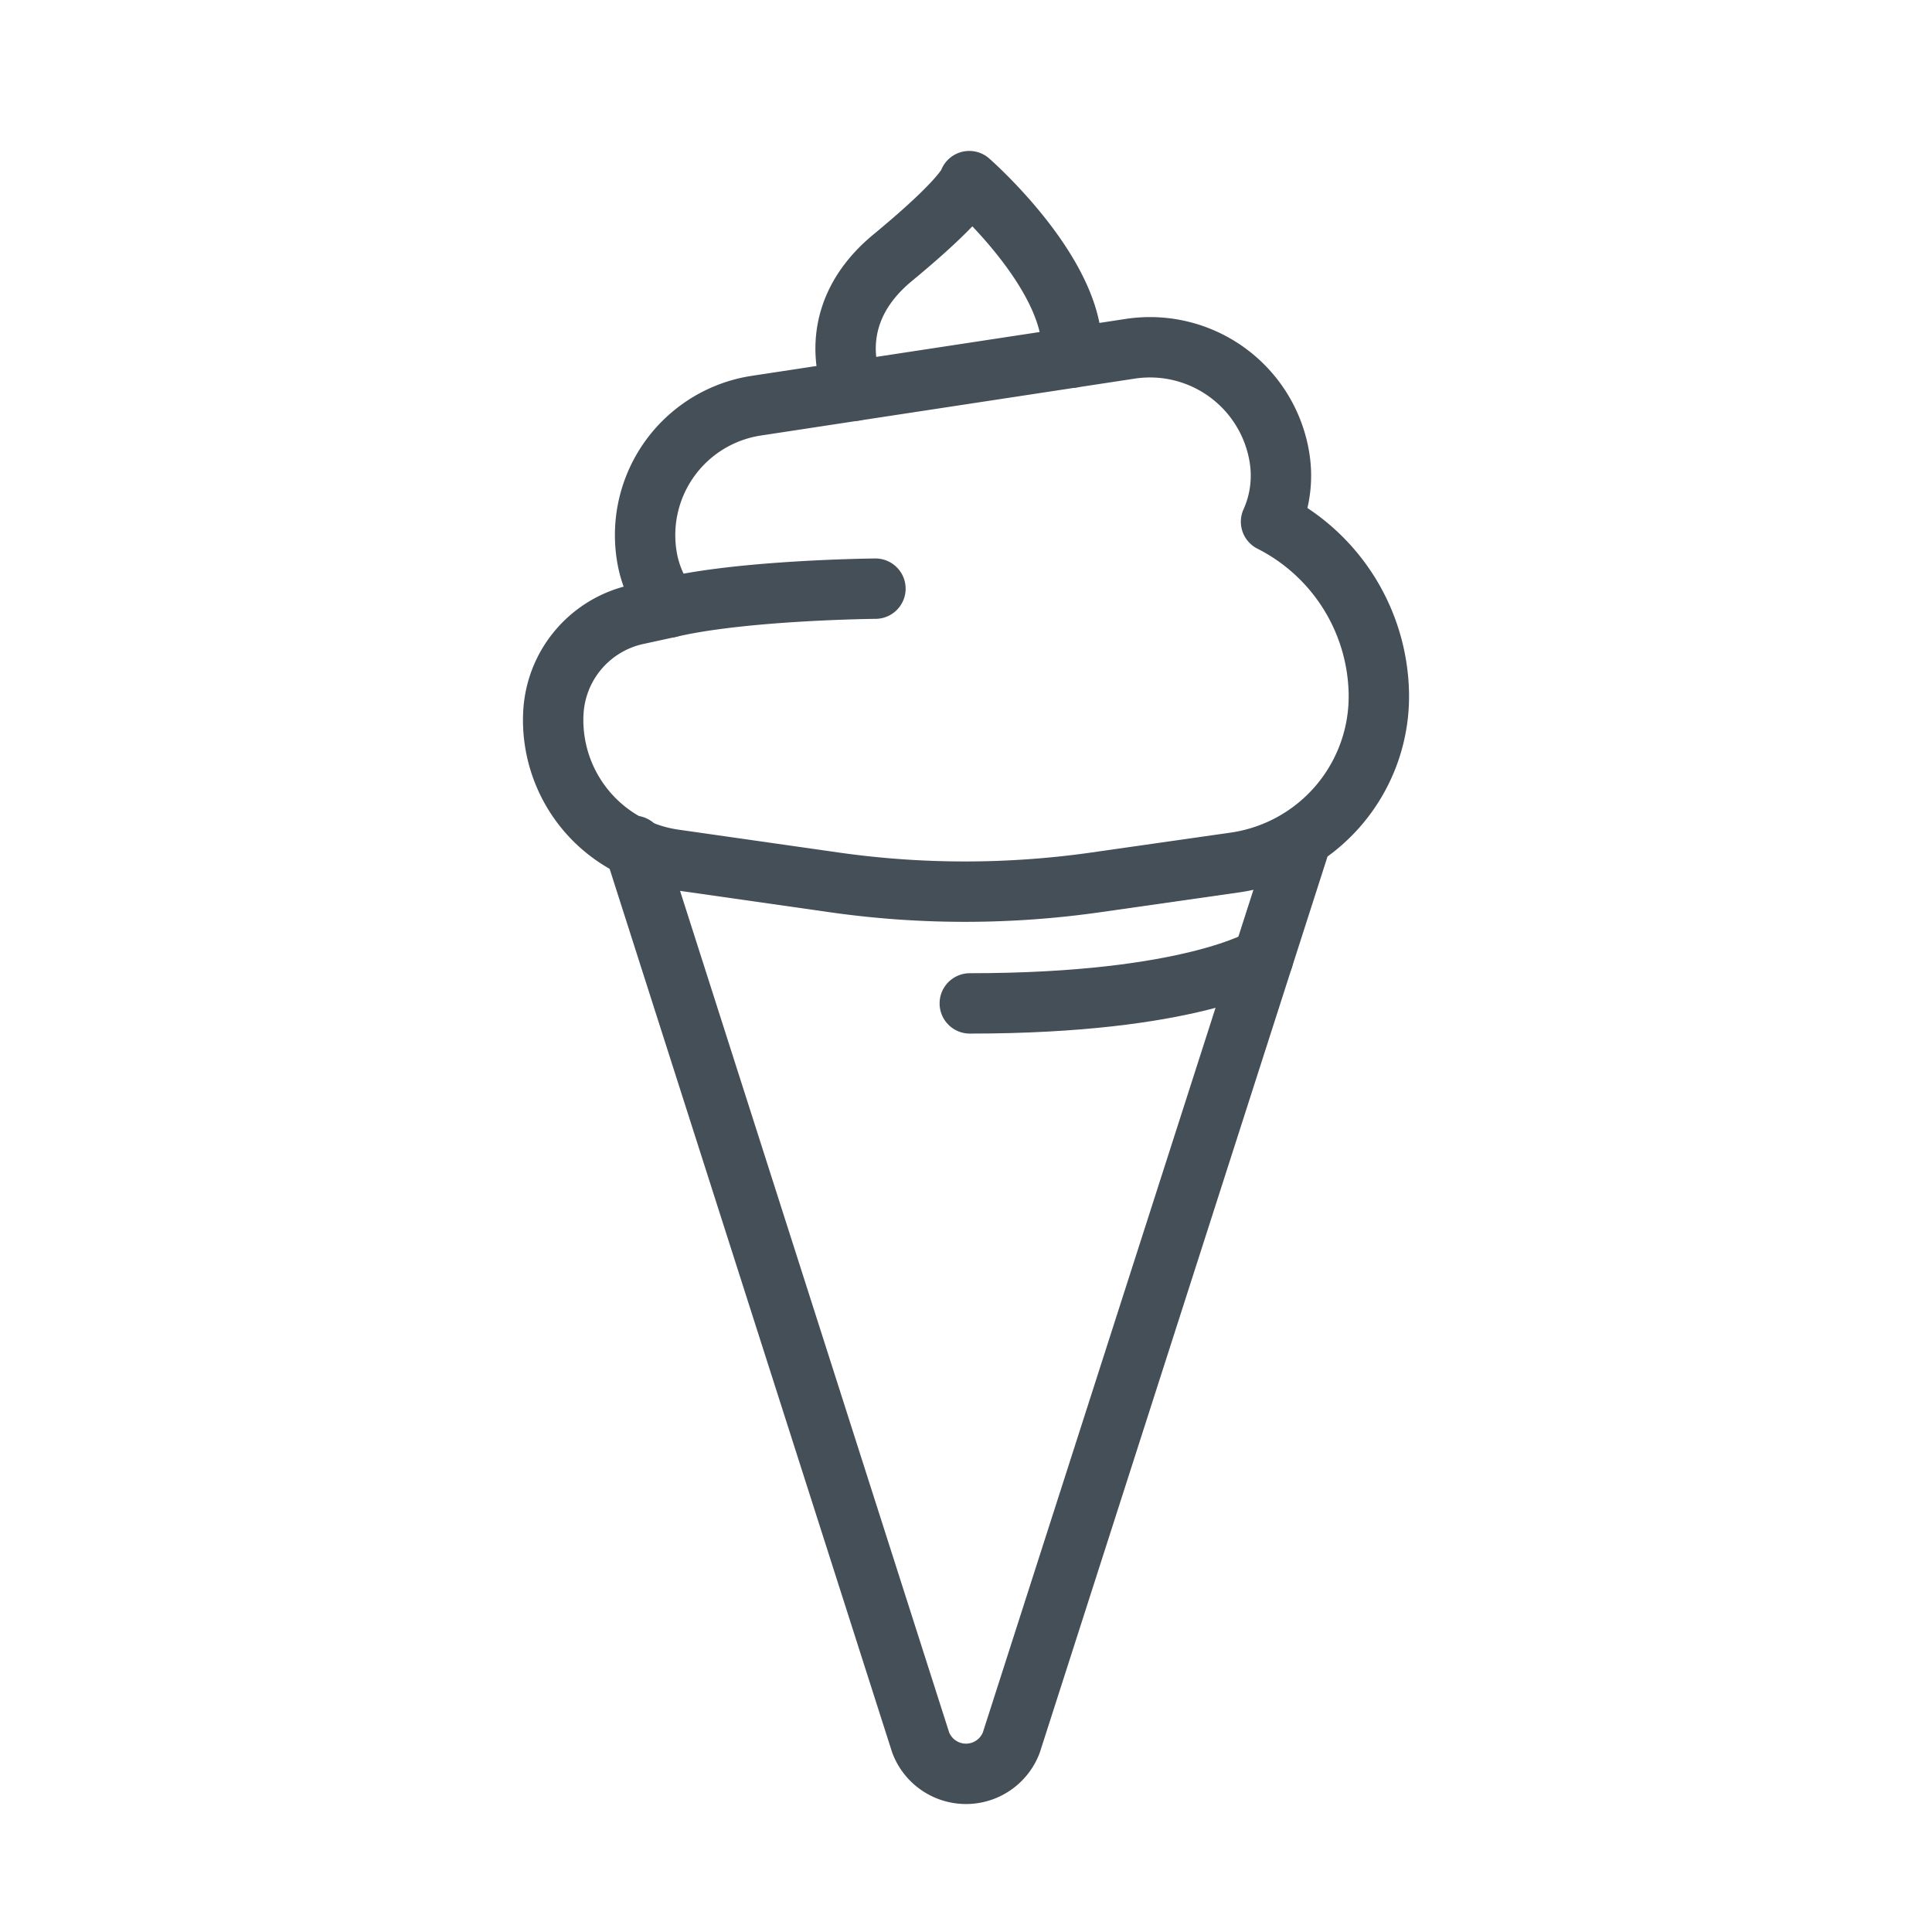 <svg viewBox="0 0 64 64" xmlns="http://www.w3.org/2000/svg" xml:space="preserve" style="fill-rule:evenodd;clip-rule:evenodd;stroke-linecap:round;stroke-linejoin:round;stroke-miterlimit:2"><path style="fill:none" d="M0 0h64v64H0z"/><path d="M22.17 20.122a3.703 3.703 0 0 1-.75-1.737v-.001a4.337 4.337 0 0 1 3.639-4.946l12.385-1.885a4.345 4.345 0 0 1 4.946 3.639v.001a3.716 3.716 0 0 1-.285 2.09 6.51 6.51 0 0 1 3.57 5.647v.003a5.56 5.56 0 0 1-4.77 5.639l-4.594.656a30.696 30.696 0 0 1-8.689 0l-5.289-.755a4.67 4.67 0 0 1-4.004-4.834l.001-.002a3.52 3.52 0 0 1 2.771-3.282l1.069-.233z" style="fill:none;stroke:#444f58;stroke-width:2px"/><path d="M22.17 20.122C24.629 19.541 29 19.5 29 19.5M28.298 12.945s-1.187-2.374 1.27-4.405C32.025 6.51 32.108 6 32.108 6s3.66 3.198 3.387 5.85M43 28.142l-9.499 29.582a1.605 1.605 0 0 1-3.002 0l-9.498-29.705" style="fill:none;stroke:#444f58;stroke-width:2px"/><path d="M41.845 31.739s-2.385 1.5-9.72 1.5" style="fill:none;stroke:#444f58;stroke-width:2px"/></svg>